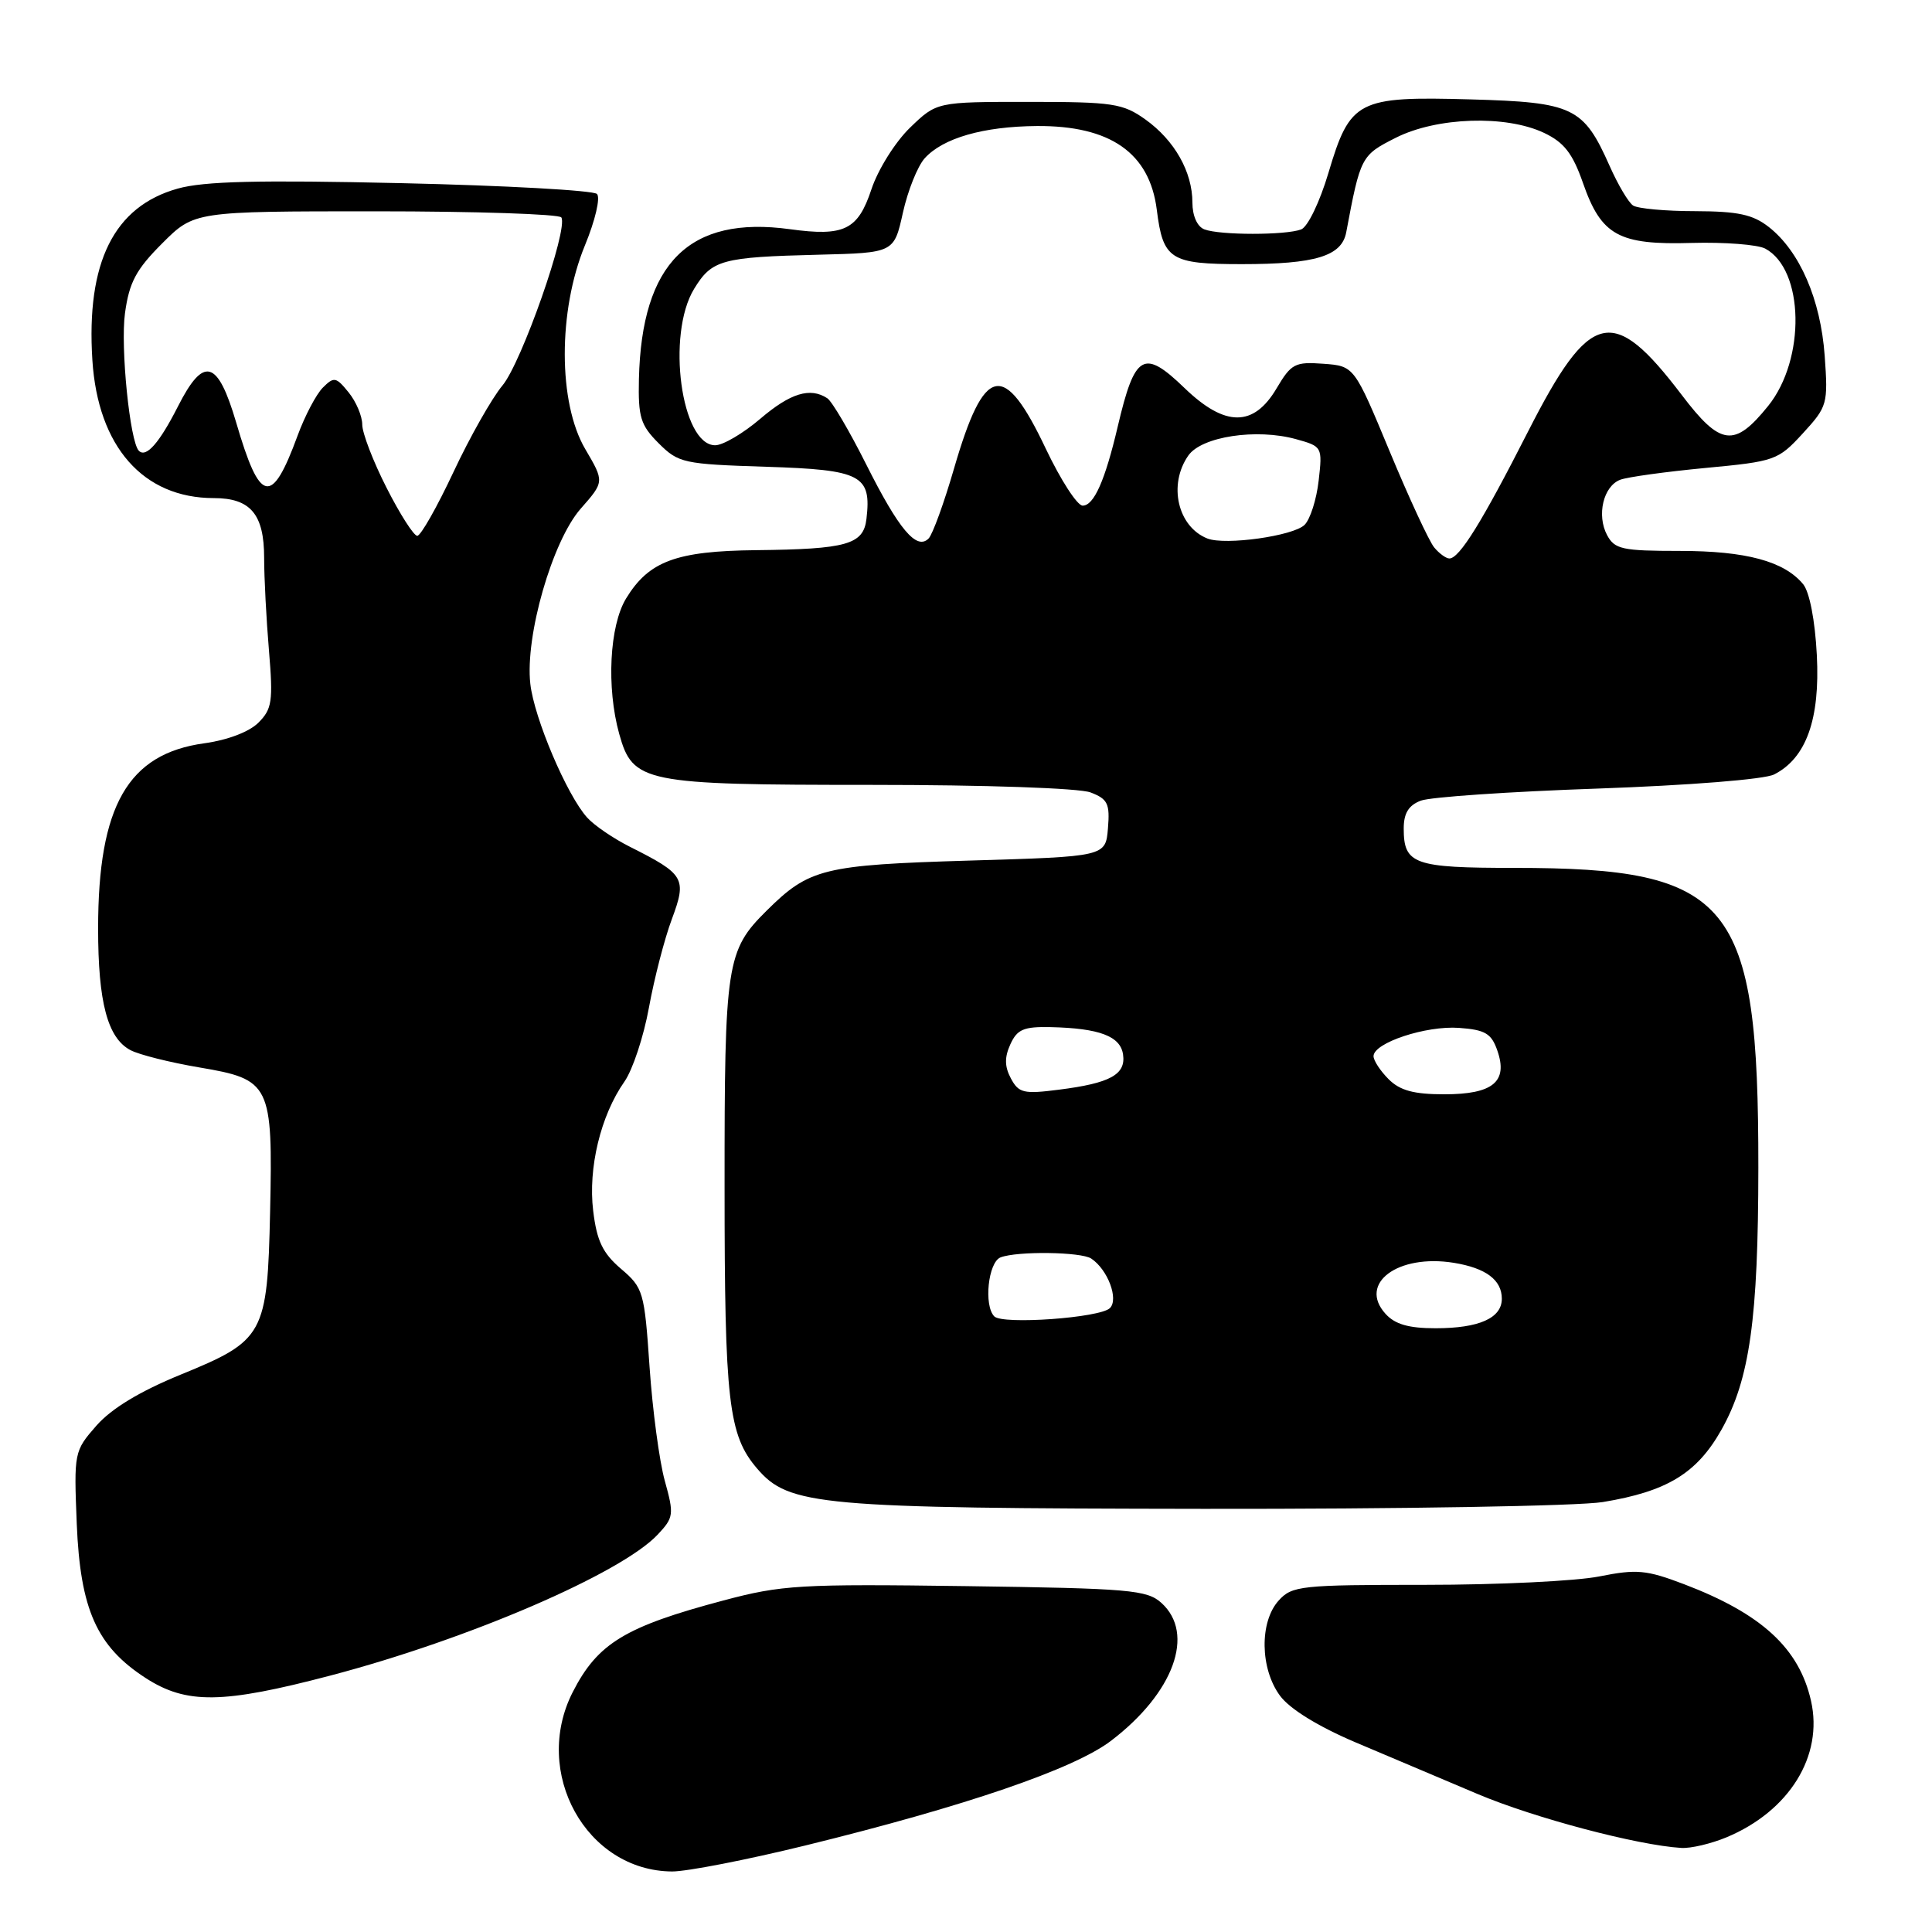 <?xml version="1.0" encoding="UTF-8" standalone="no"?>
<!DOCTYPE svg PUBLIC "-//W3C//DTD SVG 1.1//EN" "http://www.w3.org/Graphics/SVG/1.1/DTD/svg11.dtd" >
<svg xmlns="http://www.w3.org/2000/svg" xmlns:xlink="http://www.w3.org/1999/xlink" version="1.1" viewBox="0 0 256 256">
 <g >
 <path fill="currentColor"
d=" M 106.70 244.54 C 127.93 239.33 142.32 234.40 147.22 230.66 C 155.53 224.33 158.40 216.48 153.90 212.40 C 151.98 210.67 149.73 210.47 128.00 210.17 C 106.00 209.87 103.59 210.01 95.86 212.07 C 82.84 215.53 79.19 217.74 75.89 224.21 C 70.46 234.86 77.68 247.90 89.05 247.98 C 91.01 247.99 98.95 246.44 106.70 244.54 Z  M 228.78 243.45 C 237.09 239.98 241.62 232.67 239.97 225.38 C 238.40 218.40 233.42 213.83 223.16 209.92 C 218.14 208.01 216.87 207.90 211.94 208.88 C 208.88 209.50 198.49 210.00 188.84 210.00 C 172.36 210.00 171.20 210.12 169.43 212.08 C 166.87 214.91 166.96 221.13 169.62 224.71 C 170.91 226.45 174.67 228.77 179.59 230.86 C 183.94 232.70 191.24 235.79 195.80 237.72 C 203.33 240.90 216.98 244.51 222.78 244.86 C 224.04 244.94 226.74 244.30 228.78 243.45 Z  M 43.78 222.02 C 62.06 217.22 82.31 208.49 87.15 203.34 C 89.27 201.08 89.33 200.68 88.09 196.22 C 87.37 193.63 86.46 186.83 86.07 181.12 C 85.39 171.15 85.24 170.64 82.28 168.12 C 79.86 166.05 79.08 164.43 78.60 160.44 C 77.91 154.77 79.59 147.81 82.74 143.32 C 83.83 141.77 85.29 137.35 85.99 133.50 C 86.69 129.65 88.05 124.39 89.02 121.80 C 91.03 116.39 90.72 115.85 83.50 112.22 C 81.30 111.12 78.73 109.37 77.80 108.33 C 75.12 105.37 70.77 95.13 70.27 90.61 C 69.56 84.27 73.18 71.70 76.94 67.41 C 80.09 63.83 80.09 63.83 77.54 59.49 C 73.95 53.36 73.93 41.21 77.50 32.53 C 78.87 29.21 79.58 26.18 79.10 25.70 C 78.63 25.23 66.97 24.58 53.20 24.27 C 34.32 23.84 27.02 24.01 23.55 24.99 C 15.10 27.35 11.41 34.76 12.24 47.72 C 12.97 59.18 18.97 66.00 28.33 66.00 C 33.20 66.00 35.00 68.14 35.00 73.92 C 35.00 76.55 35.29 82.08 35.64 86.21 C 36.20 92.92 36.05 93.95 34.24 95.76 C 33.03 96.97 30.15 98.07 27.07 98.49 C 16.95 99.88 13.00 106.77 13.00 123.03 C 13.00 132.80 14.25 137.53 17.27 139.14 C 18.40 139.75 22.52 140.78 26.41 141.44 C 35.85 143.03 36.16 143.65 35.79 160.55 C 35.43 176.87 35.02 177.62 23.93 182.15 C 18.51 184.37 14.78 186.63 12.78 188.90 C 9.82 192.28 9.79 192.44 10.17 201.91 C 10.64 213.27 12.81 218.14 19.29 222.34 C 24.70 225.84 29.47 225.78 43.78 222.02 Z  M 212.38 199.03 C 220.90 197.63 224.85 195.22 228.10 189.45 C 231.85 182.80 232.98 174.72 232.99 154.70 C 233.01 119.35 229.47 115.00 200.65 115.00 C 187.35 115.00 186.00 114.52 186.00 109.78 C 186.00 107.76 186.65 106.70 188.27 106.09 C 189.52 105.61 200.07 104.89 211.71 104.49 C 223.87 104.06 233.81 103.27 235.08 102.62 C 239.33 100.46 241.18 95.31 240.74 86.81 C 240.50 82.17 239.77 78.43 238.92 77.40 C 236.40 74.36 231.34 73.00 222.57 73.00 C 214.97 73.00 213.95 72.78 212.95 70.91 C 211.54 68.27 212.45 64.42 214.69 63.57 C 215.63 63.21 220.69 62.51 225.95 62.01 C 235.21 61.14 235.60 61.00 238.88 57.43 C 242.14 53.87 242.24 53.55 241.78 47.13 C 241.24 39.67 238.48 33.31 234.39 30.09 C 232.26 28.42 230.31 28.00 224.62 27.98 C 220.70 27.98 217.00 27.64 216.39 27.23 C 215.78 26.83 214.39 24.48 213.29 22.00 C 209.82 14.19 208.48 13.55 194.85 13.17 C 179.89 12.75 178.90 13.25 176.03 22.89 C 174.88 26.76 173.29 30.06 172.41 30.40 C 170.37 31.18 161.62 31.18 159.58 30.39 C 158.64 30.03 158.00 28.60 158.00 26.84 C 158.00 22.77 155.63 18.59 151.77 15.83 C 148.78 13.70 147.47 13.50 136.31 13.50 C 124.12 13.50 124.12 13.50 120.58 16.92 C 118.62 18.82 116.34 22.46 115.47 25.08 C 113.68 30.47 111.88 31.36 104.67 30.37 C 91.34 28.54 85.02 34.82 84.66 50.23 C 84.55 55.27 84.87 56.33 87.28 58.74 C 89.91 61.36 90.55 61.50 101.54 61.85 C 114.15 62.25 115.49 62.95 114.81 68.76 C 114.41 72.15 112.22 72.77 100.20 72.90 C 89.59 73.01 85.97 74.36 82.96 79.30 C 80.76 82.91 80.34 91.10 82.05 97.25 C 83.85 103.71 85.26 104.00 115.39 104.00 C 130.59 104.00 142.99 104.43 144.50 105.00 C 146.78 105.87 147.08 106.49 146.81 109.75 C 146.50 113.50 146.50 113.50 128.50 114.03 C 109.09 114.61 107.23 115.07 101.59 120.66 C 96.25 125.95 96.00 127.60 96.01 157.22 C 96.01 185.74 96.52 190.17 100.33 194.60 C 104.55 199.51 108.46 199.86 159.50 199.93 C 185.35 199.96 209.15 199.56 212.38 199.03 Z  M 51.23 64.65 C 49.45 61.16 48.00 57.38 48.00 56.26 C 48.00 55.14 47.19 53.22 46.19 51.99 C 44.53 49.94 44.25 49.89 42.78 51.36 C 41.90 52.24 40.39 55.11 39.43 57.73 C 35.99 67.10 34.45 66.77 31.30 56.00 C 28.84 47.64 26.99 47.12 23.57 53.87 C 21.11 58.71 19.36 60.70 18.40 59.73 C 17.21 58.55 15.95 46.00 16.56 41.51 C 17.12 37.41 18.02 35.72 21.49 32.25 C 25.74 28.00 25.74 28.00 49.81 28.00 C 63.05 28.00 74.11 28.37 74.38 28.81 C 75.33 30.34 69.10 48.09 66.57 51.09 C 65.19 52.74 62.27 57.89 60.09 62.54 C 57.91 67.19 55.75 71.00 55.29 71.00 C 54.83 71.00 53.00 68.14 51.23 64.65 Z  M 183.58 174.08 C 179.94 170.06 185.22 166.13 192.64 167.33 C 196.89 168.02 199.00 169.60 199.00 172.09 C 199.00 174.66 195.98 176.00 190.22 176.00 C 186.65 176.00 184.84 175.48 183.58 174.08 Z  M 131.75 174.43 C 130.33 172.99 130.94 167.24 132.58 166.61 C 134.78 165.76 143.27 165.87 144.60 166.77 C 146.78 168.22 148.26 172.14 147.07 173.33 C 145.78 174.62 132.86 175.55 131.75 174.43 Z  M 133.95 142.90 C 133.11 141.33 133.09 140.10 133.88 138.37 C 134.78 136.39 135.65 136.02 139.23 136.10 C 145.68 136.25 148.46 137.30 148.81 139.72 C 149.20 142.38 147.12 143.53 140.30 144.39 C 135.64 144.99 134.98 144.83 133.95 142.90 Z  M 184.00 143.00 C 182.90 141.90 182.00 140.53 182.00 139.95 C 182.00 138.18 188.95 135.88 193.33 136.20 C 196.79 136.45 197.62 136.94 198.40 139.19 C 199.85 143.33 197.83 145.00 191.38 145.00 C 187.33 145.00 185.50 144.50 184.00 143.00 Z  M 190.04 72.54 C 189.37 71.74 186.71 66.00 184.13 59.79 C 179.44 48.50 179.44 48.50 175.35 48.20 C 171.59 47.92 171.09 48.19 169.16 51.45 C 166.12 56.61 162.33 56.60 156.96 51.42 C 151.54 46.19 150.38 46.85 148.11 56.50 C 146.43 63.67 144.95 67.00 143.46 67.00 C 142.74 67.00 140.55 63.61 138.58 59.47 C 133.01 47.72 130.43 48.27 126.42 62.06 C 125.09 66.65 123.57 70.83 123.04 71.36 C 121.45 72.95 119.10 70.15 114.79 61.56 C 112.57 57.13 110.24 53.17 109.62 52.77 C 107.35 51.28 104.72 52.09 100.73 55.50 C 98.48 57.42 95.80 59.00 94.77 59.00 C 90.26 59.00 88.28 44.34 91.97 38.28 C 94.33 34.42 95.60 34.07 108.48 33.75 C 118.46 33.50 118.46 33.50 119.64 28.18 C 120.29 25.25 121.59 22.01 122.53 20.97 C 124.95 18.29 130.31 16.75 137.40 16.70 C 147.12 16.63 152.33 20.26 153.28 27.79 C 154.11 34.40 155.05 35.00 164.56 35.00 C 174.31 35.00 177.78 33.94 178.38 30.79 C 180.27 20.74 180.36 20.57 184.96 18.25 C 190.39 15.51 199.54 15.21 204.60 17.61 C 207.25 18.87 208.38 20.32 209.75 24.24 C 212.18 31.21 214.48 32.48 224.18 32.19 C 228.52 32.07 232.89 32.41 233.90 32.94 C 239.07 35.71 239.29 47.59 234.29 53.79 C 229.81 59.34 227.98 59.11 222.83 52.32 C 213.69 40.31 210.71 41.02 202.48 57.17 C 196.38 69.16 193.38 74.00 192.05 74.00 C 191.61 74.00 190.70 73.34 190.04 72.54 Z  M 160.00 71.36 C 156.05 69.81 154.76 64.22 157.46 60.36 C 159.22 57.84 166.48 56.74 171.73 58.19 C 175.20 59.15 175.24 59.22 174.73 63.68 C 174.45 66.17 173.61 68.81 172.86 69.55 C 171.36 71.02 162.38 72.28 160.00 71.36 Z "/>
</g>
</svg>